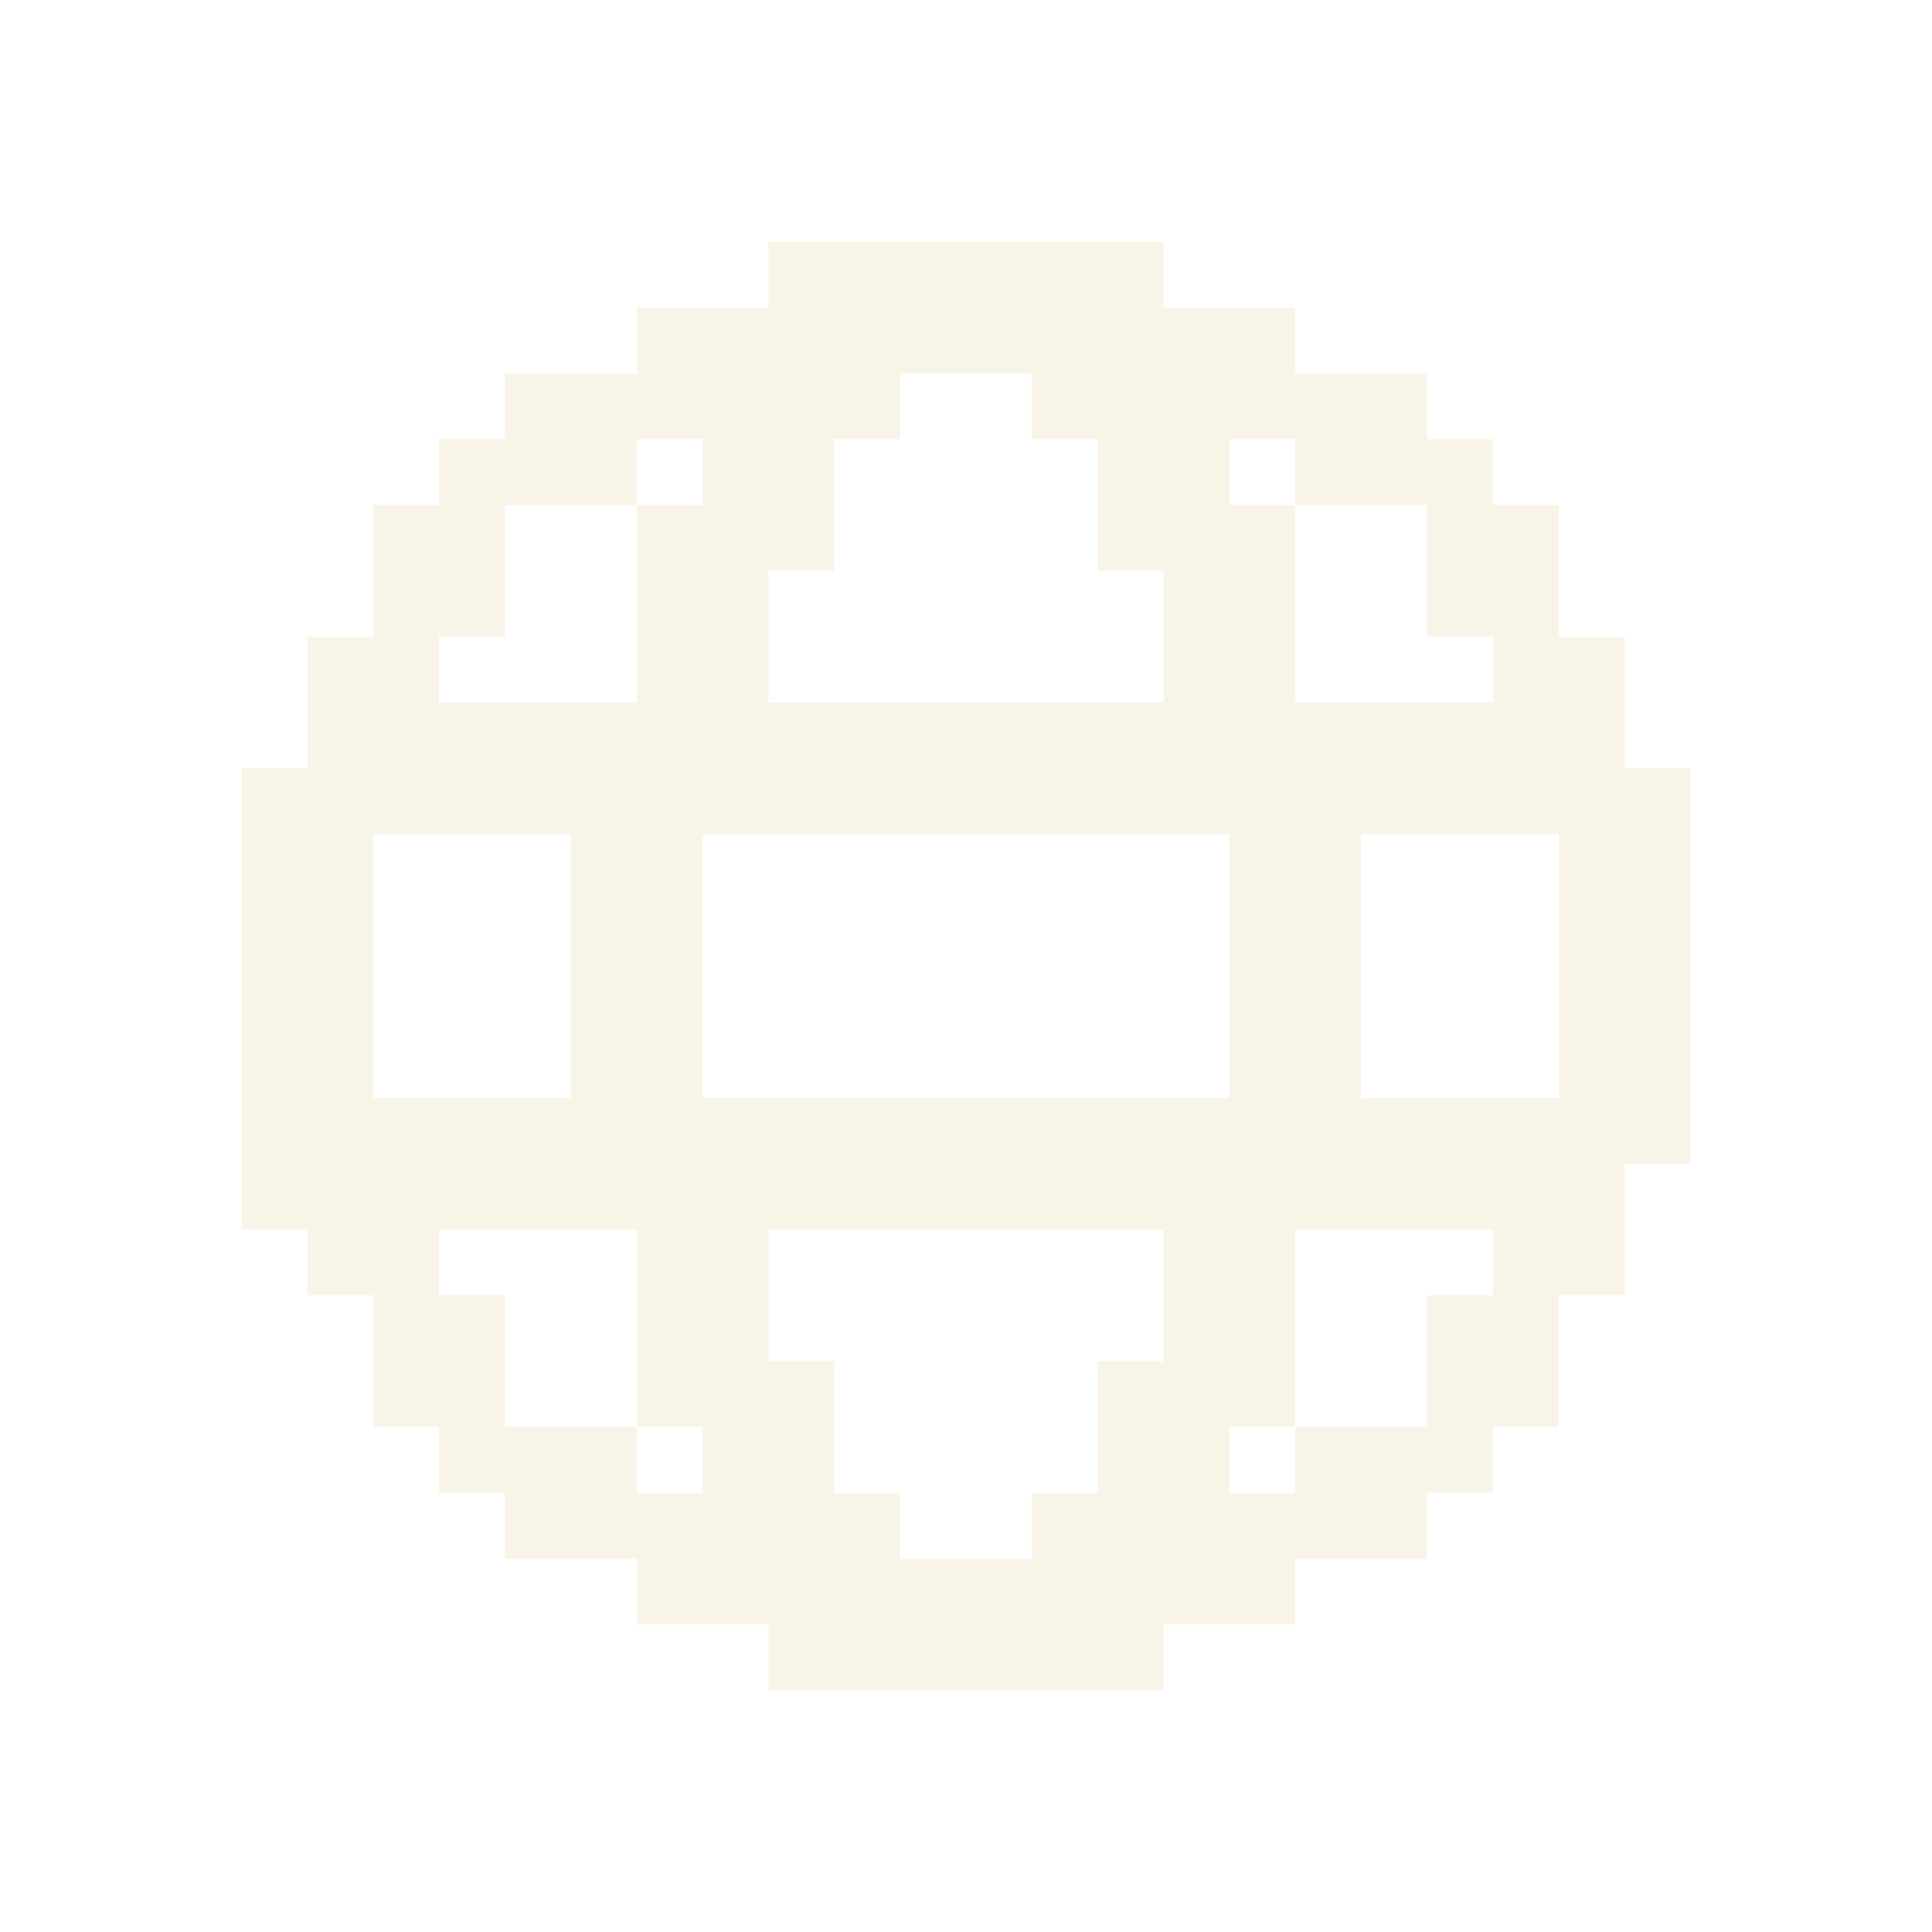 <svg xmlns="http://www.w3.org/2000/svg" width="16" height="16" viewBox="0 0 16 16" fill="none">
    <path d="M13.454 6.364V5.273H12.909V4.182H12.364V3.636H11.818V3.091H10.727V2.545H9.636V2H6.364V2.545H5.273V3.091H4.182V3.636H3.636V4.182H3.091V5.273H2.545V6.364H2V10.182H2.545V10.727H3.091V11.818H3.636V12.364H4.182V12.909H5.273V13.454H6.364V14H9.636V13.454H10.727V12.909H11.818V12.364H12.364V11.818H12.909V10.727H13.454V9.636H14V6.364H13.454ZM12.909 6.909V9.091H11.273V6.909H12.909ZM10.182 3.636H10.727V4.182H11.818V5.273H12.364V5.818H10.727V4.182H10.182V3.636ZM9.091 11.273V12.364H8.545V12.909H7.455V12.364H6.909V11.273H6.364V10.182H9.636V11.273H9.091ZM10.182 6.909V9.091H5.818V6.909H10.182ZM6.364 4.727H6.909V3.636H7.455V3.091H8.545V3.636H9.091V4.727H9.636V5.818H6.364V4.727ZM3.636 5.273H4.182V4.182H5.273V3.636H5.818V4.182H5.273V5.818H3.636V5.273ZM3.091 9.091V6.909H4.727V9.091H3.091ZM4.182 11.818V10.727H3.636V10.182H5.273V11.818H5.818V12.364H5.273V11.818H4.182ZM11.818 10.727V11.818H10.727V12.364H10.182V11.818H10.727V10.182H12.364V10.727H11.818Z" fill="#F0E9CF" fill-opacity="0.48"/>
</svg>